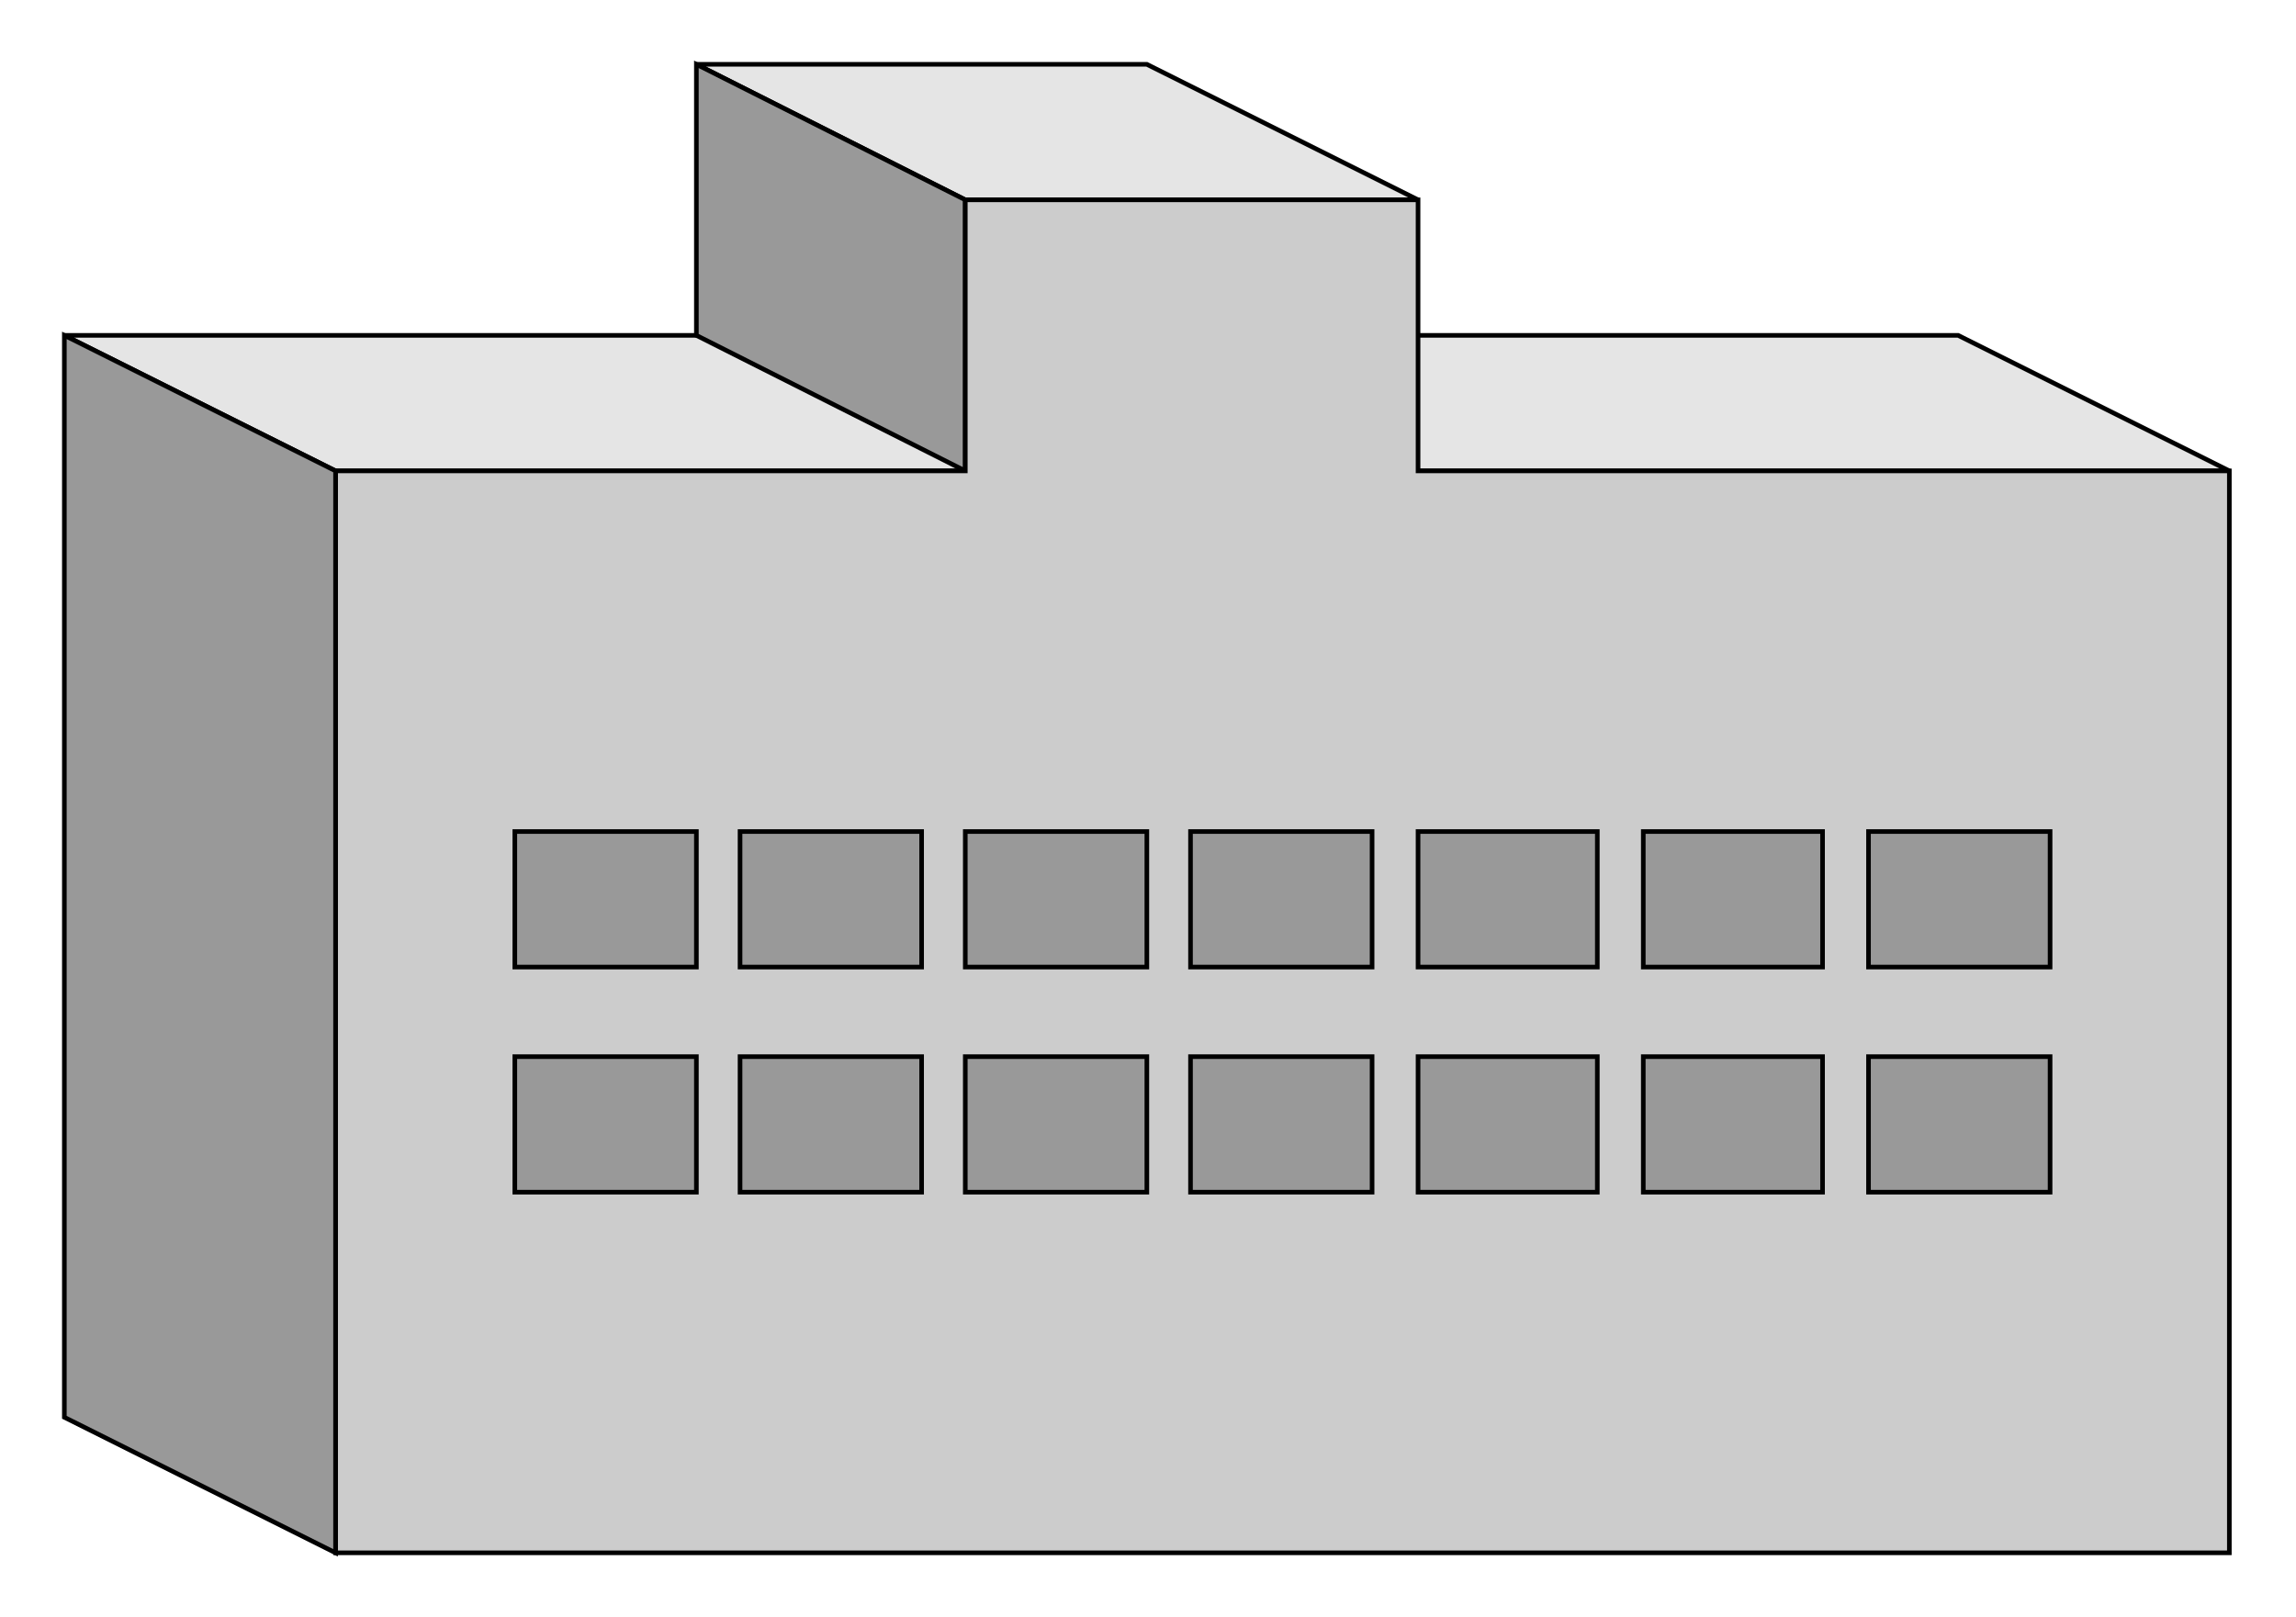 

<svg xmlns:agg="http://www.example.com" xmlns="http://www.w3.org/2000/svg" preserveAspectRatio="none" width="1.526in" height="1.075in" viewBox="0 0 999 704">

<path style="fill:#e5e5e5;stroke:#000;stroke-width:2" d="M617,87 l-118,-59 -196,0 117,59 197,0z" />
<path style="fill:#e5e5e5;stroke:#000;stroke-width:2" d="M970,205 l-118,-59 -824,0 118,59 824,0z" />
<path style="fill:#999;stroke:#000;stroke-width:2" d="M420,205 l-117,-59 0,-118 117,59 0,118z" />
<path style="fill:#ccc;stroke:#000;stroke-width:2" d="M970,676 l0,-471 -353,0 0,-118 -197,0 0,118 -274,0 0,471 824,0z" />
<path style="fill:#999;stroke:#000;stroke-width:2" d="M146,676 l-118,-59 0,-471 118,59 0,471z" />
<path style="fill:#999;stroke:#000;stroke-width:2" d="M892,519 l0,-59 -79,0 0,59 79,0z" />
<path style="fill:#999;stroke:#000;stroke-width:2" d="M793,519 l0,-59 -78,0 0,59 78,0z" />
<path style="fill:#999;stroke:#000;stroke-width:2" d="M695,519 l0,-59 -78,0 0,59 78,0z" />
<path style="fill:#999;stroke:#000;stroke-width:2" d="M597,519 l0,-59 -79,0 0,59 79,0z" />
<path style="fill:#999;stroke:#000;stroke-width:2" d="M499,519 l0,-59 -79,0 0,59 79,0z" />
<path style="fill:#999;stroke:#000;stroke-width:2" d="M401,519 l0,-59 -79,0 0,59 79,0z" />
<path style="fill:#999;stroke:#000;stroke-width:2" d="M303,519 l0,-59 -79,0 0,59 79,0z" />
<path style="fill:#999;stroke:#000;stroke-width:2" d="M892,421 l0,-59 -79,0 0,59 79,0z" />
<path style="fill:#999;stroke:#000;stroke-width:2" d="M793,421 l0,-59 -78,0 0,59 78,0z" />
<path style="fill:#999;stroke:#000;stroke-width:2" d="M695,421 l0,-59 -78,0 0,59 78,0z" />
<path style="fill:#999;stroke:#000;stroke-width:2" d="M597,421 l0,-59 -79,0 0,59 79,0z" />
<path style="fill:#999;stroke:#000;stroke-width:2" d="M499,421 l0,-59 -79,0 0,59 79,0z" />
<path style="fill:#999;stroke:#000;stroke-width:2" d="M401,421 l0,-59 -79,0 0,59 79,0z" />
<path style="fill:#999;stroke:#000;stroke-width:2" d="M303,421 l0,-59 -79,0 0,59 79,0z" />

</svg>
